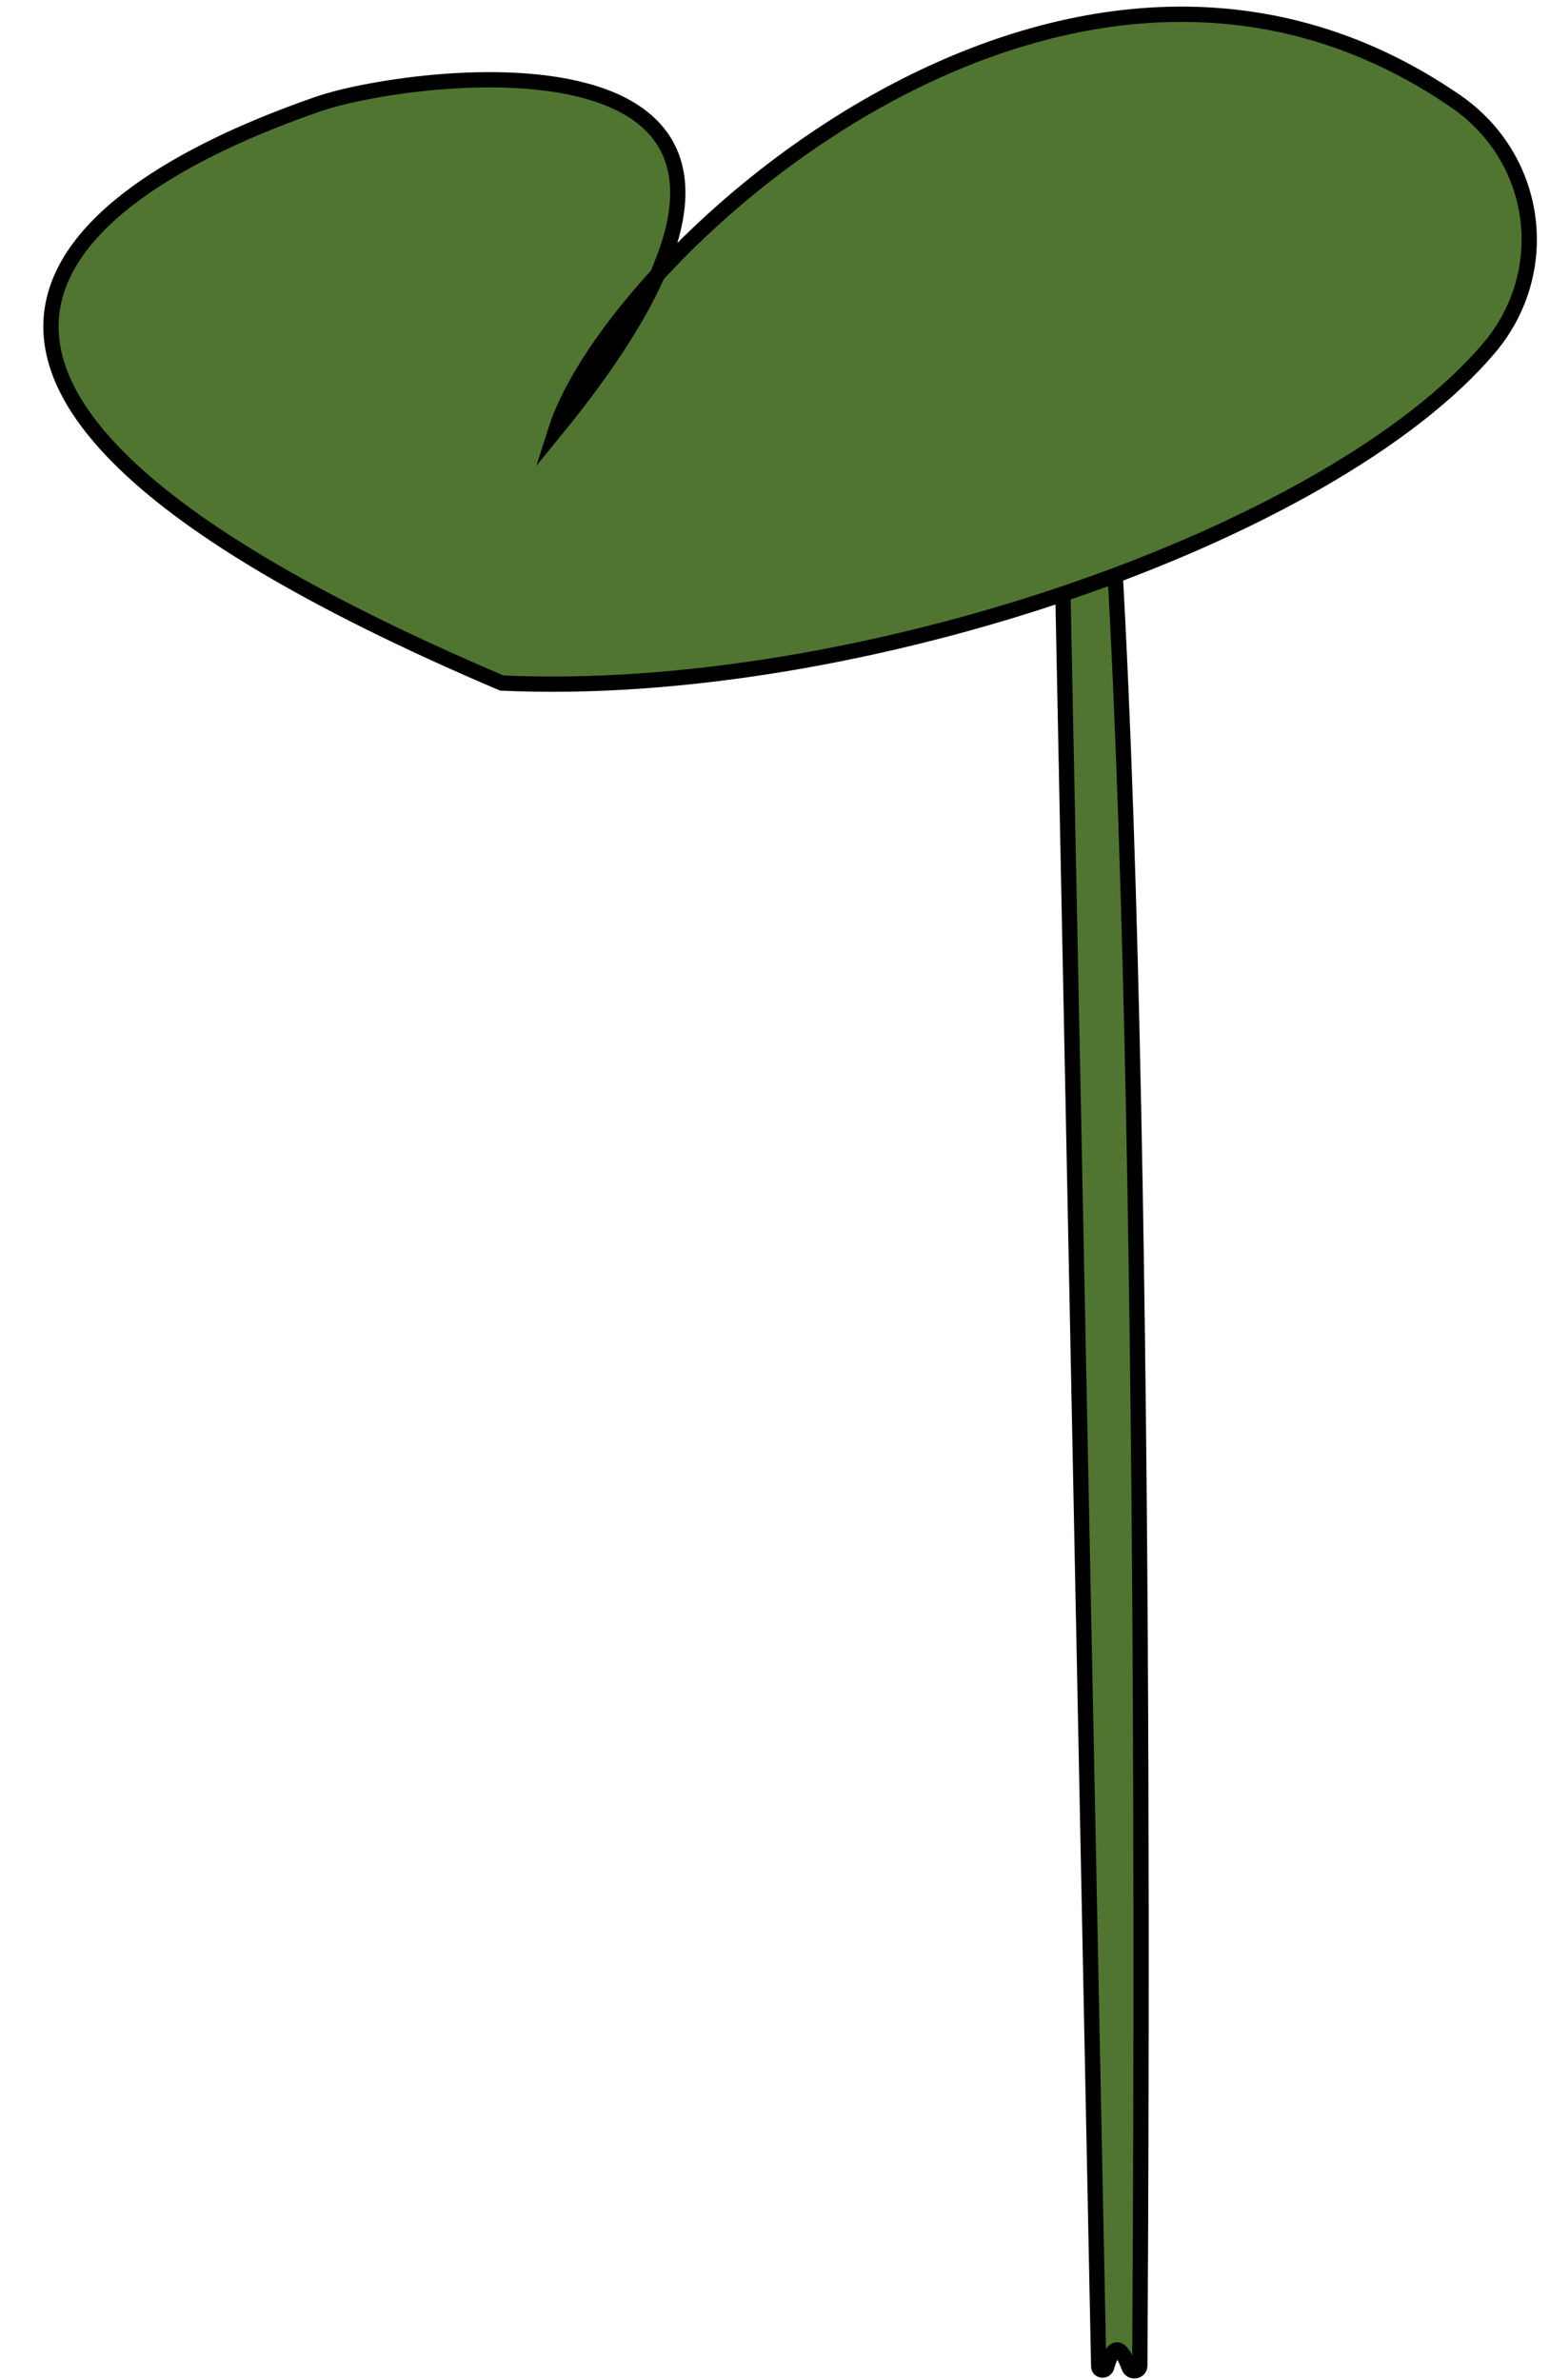 <?xml version="1.0" encoding="utf-8"?>
<!-- Generator: Adobe Illustrator 24.1.3, SVG Export Plug-In . SVG Version: 6.00 Build 0)  -->
<svg version="1.1" id="Ebene_1" xmlns="http://www.w3.org/2000/svg" xmlns:xlink="http://www.w3.org/1999/xlink" x="0px" y="0px"
	 viewBox="0 0 215 330" style="enable-background:new 0 0 215 330;" xml:space="preserve">
<style type="text/css">
	.st0{fill:#507531;stroke:#000000;stroke-width:2.119;stroke-miterlimit:10;}
</style>
<path class="st0" d="M153,55.6c-0.1-1.3-1.9-1.4-2.2-0.2c-1.1,3.8-2.5,13-3.9,0.3l5.5,272.4c0,0.6,0.9,0.7,1.1,0.1
	c1.1-3.9,2.2-2.4,3.1,0c0.3,0.8,1.5,0.6,1.5-0.2C158.3,295.1,159.3,126.3,153,55.6z"/>
<path class="st0" d="M69.6,94.7c49.4,2.3,115.1-20.6,137-46.5c8.9-10.6,6.8-26.2-4.6-34.1C148.1-23.1,85,34.9,77.1,59.6
	C124.9,1.1,57.6,9.8,44.2,14.4C24.3,21.3-40.6,47.8,69.6,94.7z"/>
</svg>
